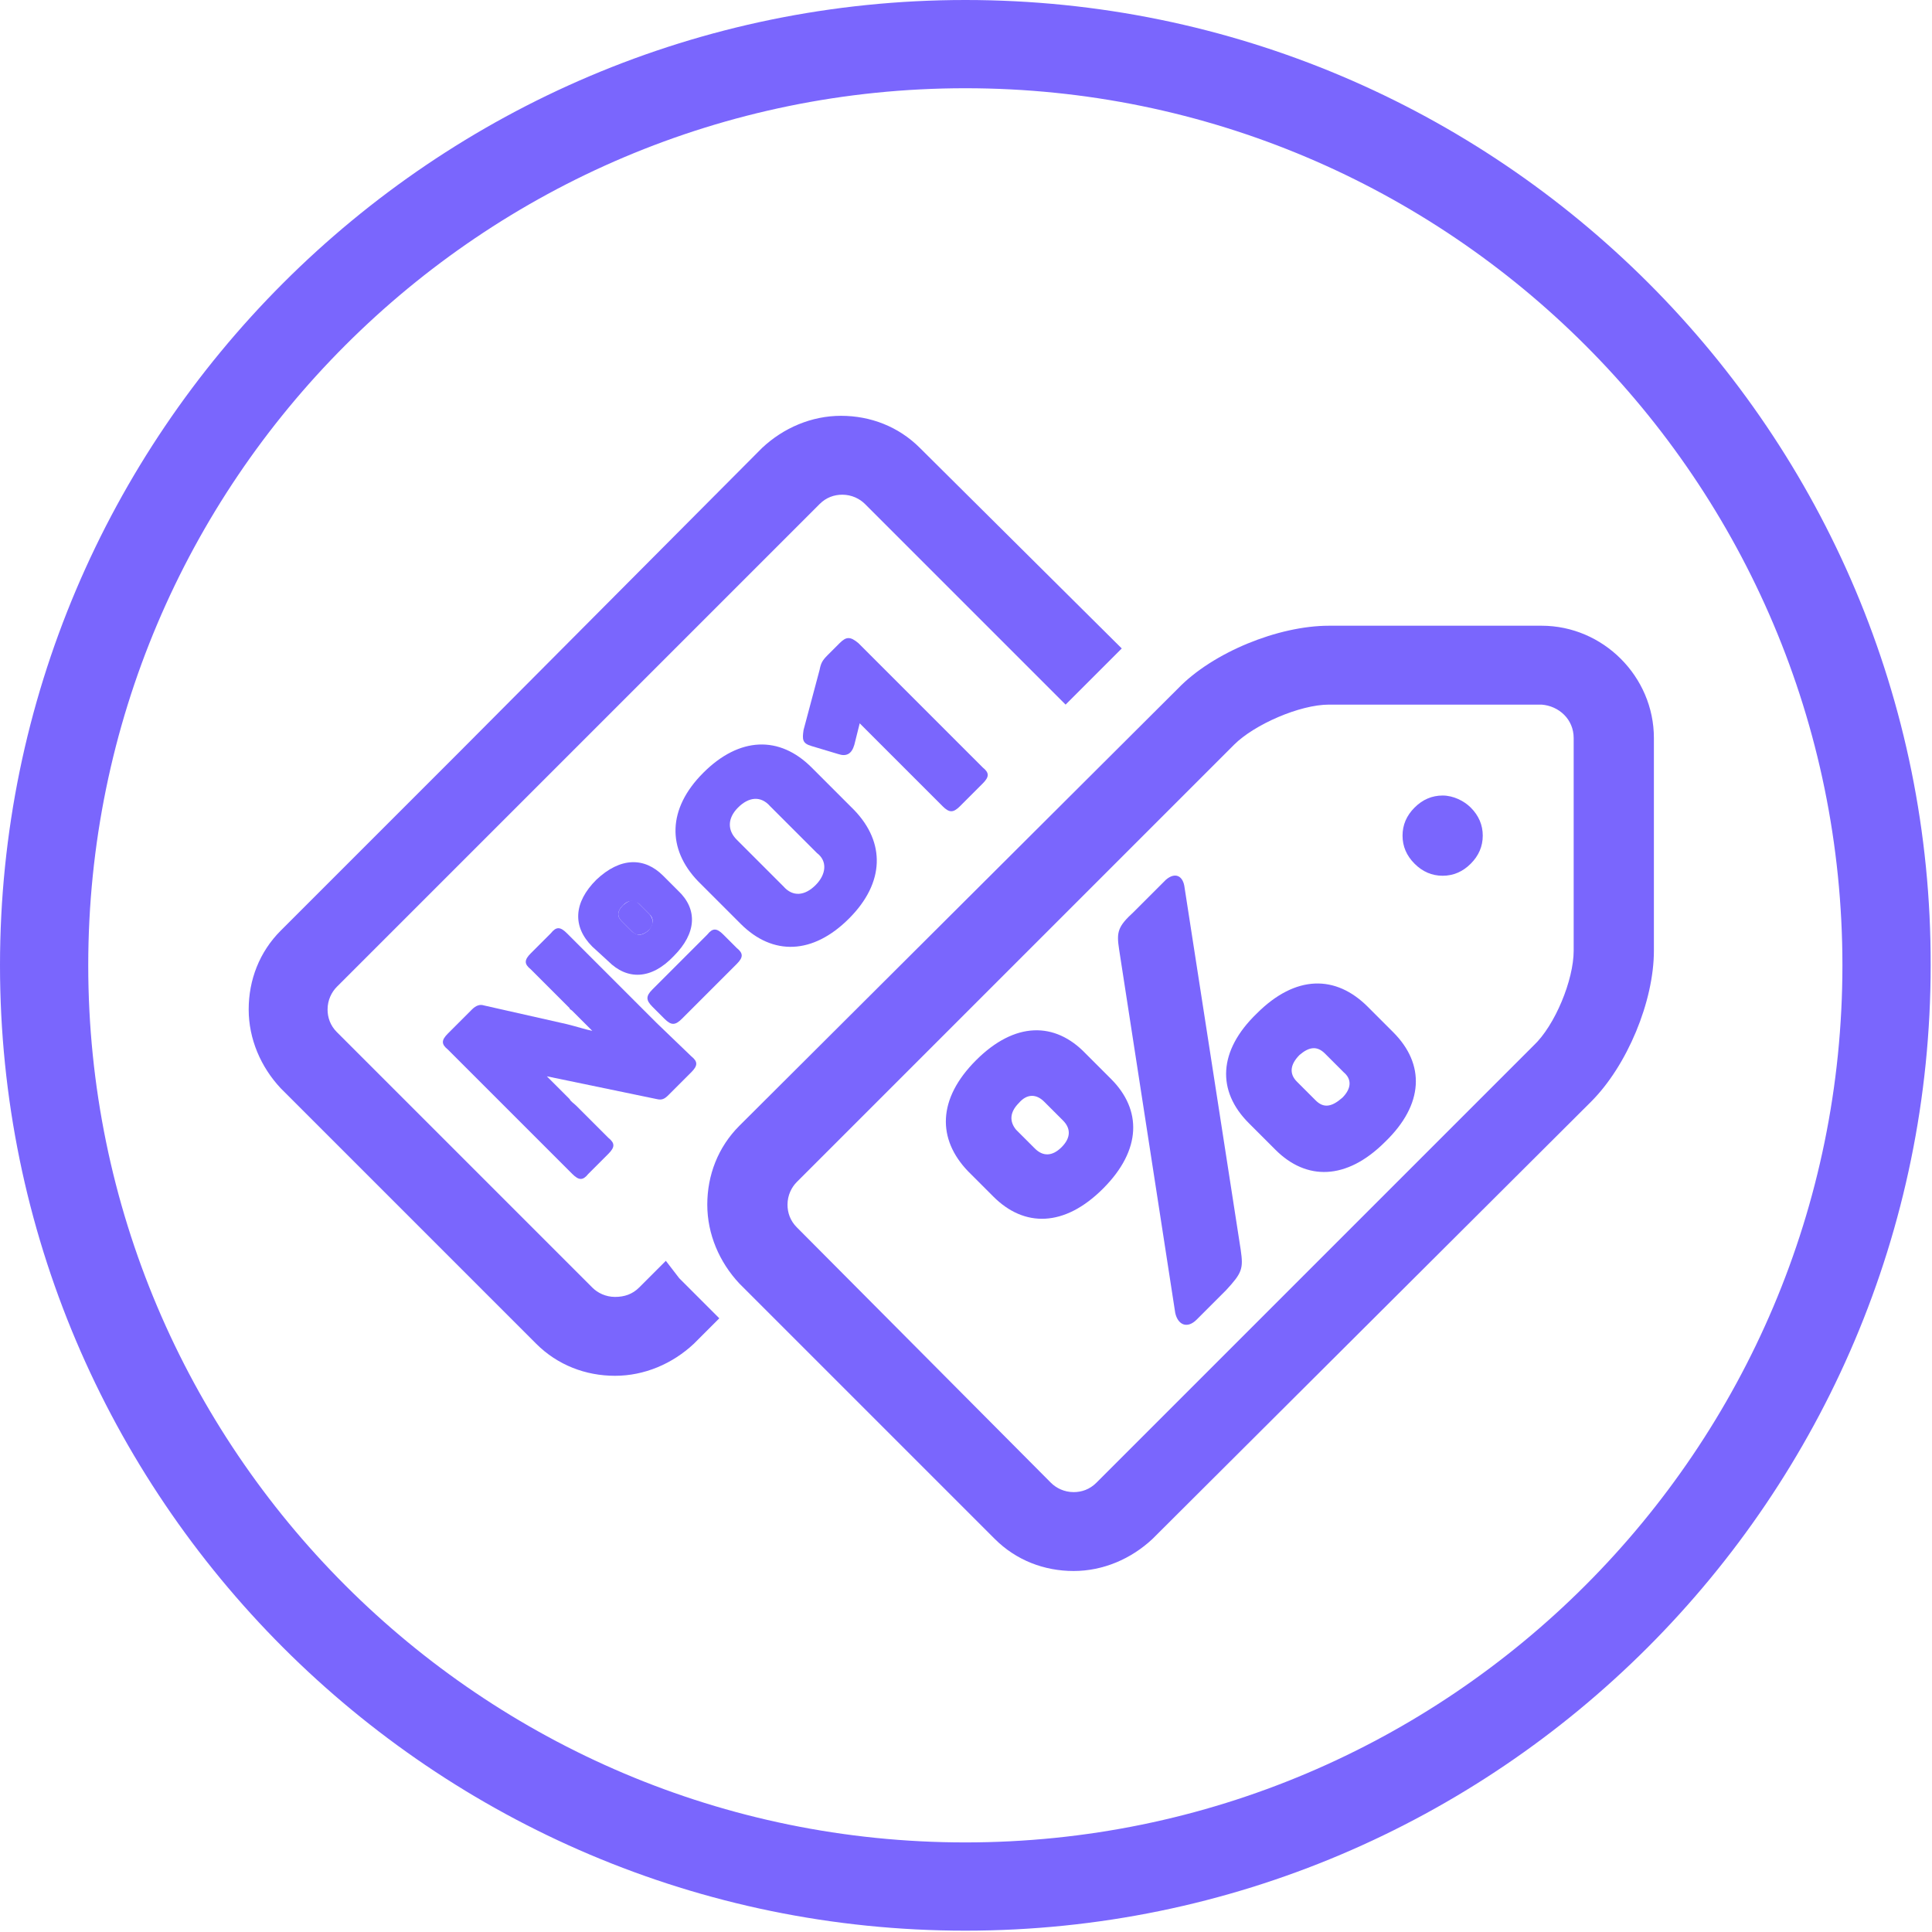 <?xml version="1.0" encoding="utf-8"?>
<!-- Generator: Adobe Illustrator 22.0.1, SVG Export Plug-In . SVG Version: 6.00 Build 0)  -->
<svg version="1.1" id="Layer_1" xmlns="http://www.w3.org/2000/svg" xmlns:xlink="http://www.w3.org/1999/xlink" x="0px" y="0px"
	 viewBox="0 0 144.5 144.5" style="enable-background:new 0 0 144.5 144.5;" xml:space="preserve">
<style type="text/css">
	.st0{fill:#7A66FD;}
</style>
<g>
	<path class="st0" d="M72.2,0C32.4,0,0,32.4,0,72.2c0,39.8,32.4,72.2,72.2,72.2c39.8,0,72.2-32.4,72.2-72.2
		C144.5,32.4,112.1,0,72.2,0z M72.2,137.8c-36.2,0-65.6-29.4-65.6-65.6c0-36.2,29.4-65.6,65.6-65.6c36.2,0,65.6,29.4,65.6,65.6
		C137.8,108.4,108.4,137.8,72.2,137.8z"/>
	<path class="st0" d="M115.3,46.8H99.4c-3.8,0-8.7,2-11.3,4.7L55.3,84.2c-1.6,1.6-2.4,3.7-2.4,5.9c0,2.2,0.9,4.3,2.4,5.9l19.1,19.1
		c1.6,1.6,3.7,2.4,5.9,2.4c2.2,0,4.3-0.9,5.9-2.4L119,82.4c2.7-2.7,4.7-7.5,4.7-11.3V55.2C123.7,50.6,119.9,46.8,115.3,46.8z
		 M117.7,55.2v15.9c0,2.2-1.4,5.6-3,7.1l-32.7,32.7c-0.5,0.5-1.1,0.7-1.7,0.7c-0.7,0-1.3-0.3-1.7-0.7L59.6,91.8
		c-0.5-0.5-0.7-1.1-0.7-1.7c0-0.7,0.3-1.3,0.7-1.7l32.7-32.7c1.5-1.5,4.9-3,7.1-3h15.9C116.6,52.8,117.7,53.8,117.7,55.2z"/>
	<path class="st0" d="M107.9,59.5c-0.8,0-1.5,0.3-2.1,0.9c-0.6,0.6-0.9,1.3-0.9,2.1c0,0.8,0.3,1.5,0.9,2.1c0.6,0.6,1.3,0.9,2.1,0.9
		c0.8,0,1.5-0.3,2.1-0.9c0.6-0.6,0.9-1.3,0.9-2.1c0-0.8-0.3-1.5-0.9-2.1C109.5,59.9,108.7,59.5,107.9,59.5z"/>
	<g>
		<path class="st0" d="M73,79.3c2.9-2.9,5.9-2.9,8.2-0.5l1.9,1.9c2.3,2.3,2.3,5.3-0.6,8.2c-2.9,2.9-5.9,2.9-8.2,0.6l-1.9-1.9
			C70.1,85.2,70.1,82.2,73,79.3z M76.2,82.5c-0.7,0.7-0.7,1.4-0.2,2l1.4,1.4c0.6,0.6,1.3,0.6,2-0.1c0.7-0.7,0.7-1.4,0.1-2l-1.4-1.4
			C77.5,81.8,76.8,81.8,76.2,82.5z M88.6,66.4l4.2,27.1c0.2,1.4,0.1,1.7-1.1,3l-2.2,2.2c-0.7,0.7-1.4,0.4-1.6-0.5L83.7,71
			c-0.2-1.3-0.1-1.7,1.1-2.8l2.4-2.4C87.9,65.2,88.5,65.5,88.6,66.4z M94,75.8c2.9-2.9,5.9-2.9,8.3-0.5l1.9,1.9
			c2.4,2.4,2.3,5.4-0.6,8.2c-2.9,2.9-5.9,2.9-8.2,0.6L93.4,84C91,81.6,91.1,78.6,94,75.8z M97.2,78.9c-0.7,0.7-0.8,1.4-0.2,2
			l1.4,1.4c0.6,0.6,1.2,0.5,2-0.2c0.7-0.7,0.7-1.4,0.1-1.9l-1.4-1.4C98.5,78.2,97.9,78.3,97.2,78.9z"/>
	</g>
	<path class="st0" d="M47.3,69.7c0.3,0.3,0.7,0.3,1.2-0.1c0.4-0.4,0.4-0.8,0.1-1.2l-0.8-0.8c-0.4-0.4-0.7-0.3-1.2,0.1
		c-0.4,0.4-0.5,0.8-0.1,1.2L47.3,69.7z"/>
	<path class="st0" d="M49.8,94.3l-2,2C47.3,96.8,46.7,97,46,97c-0.7,0-1.3-0.3-1.7-0.7L25.2,77.2c-0.5-0.5-0.7-1.1-0.7-1.7
		c0-0.7,0.3-1.3,0.7-1.7l15.1-15.1l21-21c0.5-0.5,1.1-0.7,1.7-0.7c0.7,0,1.3,0.3,1.7,0.7l15,15l3.9-3.9c0.1-0.1,0.2-0.2,0.3-0.3
		L68.8,33.5c-1.6-1.6-3.7-2.4-5.9-2.4c-2.2,0-4.3,0.9-5.9,2.4L34.5,56.1L21,69.6c-1.6,1.6-2.4,3.7-2.4,5.9c0,2.2,0.9,4.3,2.4,5.9
		l19.1,19.1c1.6,1.6,3.7,2.4,5.9,2.4c2.2,0,4.3-0.9,5.9-2.4l1.9-1.9l-3-3C50.5,95.2,50.1,94.7,49.8,94.3z"/>
	<path class="st0" d="M49.1,76.5l-3.6-3.6l-3.1-3.1c-0.5-0.5-0.8-0.5-1.2,0l-1.5,1.5c-0.5,0.5-0.5,0.8,0,1.2l2.4,2.4
		c0.2,0.2,0.4,0.4,0.5,0.5c0,0.1,0.1,0.1,0.2,0.2l1.5,1.5c-0.5-0.1-1.1-0.3-1.9-0.5l-6.2-1.4c-0.3-0.1-0.6,0-0.9,0.3l-1.8,1.8
		c-0.5,0.5-0.5,0.8,0,1.2l1.8,1.8l4.4,4.4l3.1,3.1c0.5,0.5,0.8,0.5,1.2,0l1.5-1.5c0.5-0.5,0.5-0.8,0-1.2l-2.4-2.4
		c-0.2-0.2-0.4-0.3-0.5-0.5c-0.1-0.1-0.1-0.1-0.2-0.2l-1.5-1.5l8.2,1.7c0.4,0.1,0.6,0,0.9-0.3l1.7-1.7c0.5-0.5,0.5-0.8,0-1.2
		L49.1,76.5z"/>
	<path class="st0" d="M45.5,71.9c1.4,1.4,3.2,1.4,4.9-0.4c1.7-1.7,1.8-3.5,0.3-4.9l-1.1-1.1c-1.4-1.4-3.2-1.4-5,0.3
		c-1.7,1.7-1.8,3.5-0.3,5L45.5,71.9z M46.6,67.7c0.4-0.4,0.8-0.4,1.2-0.1l0.8,0.8c0.3,0.3,0.3,0.7-0.1,1.2C48,70,47.7,70,47.3,69.7
		l-0.8-0.8C46.1,68.5,46.2,68.1,46.6,67.7z"/>
	<path class="st0" d="M54.1,69.9c-0.5-0.5-0.8-0.5-1.2,0l-4.1,4.1c-0.5,0.5-0.5,0.8,0,1.3l0.9,0.9c0.5,0.5,0.8,0.5,1.3,0l4.1-4.1
		c0.5-0.5,0.5-0.8,0-1.2L54.1,69.9z"/>
	<path class="st0" d="M60.7,57.4c-2.4-2.4-5.4-2.3-8.1,0.4c-2.7,2.7-2.7,5.7-0.4,8.1l3.2,3.2c2.4,2.4,5.4,2.3,8.1-0.4
		c2.7-2.7,2.7-5.7,0.4-8.1L60.7,57.4z M61,66.2c-0.8,0.8-1.7,0.9-2.4,0.1l-3.5-3.5c-0.7-0.7-0.7-1.6,0.1-2.4
		c0.8-0.8,1.7-0.9,2.4-0.1l3.5,3.5C61.9,64.4,61.8,65.4,61,66.2z"/>
	<path class="st0" d="M62.8,48.1L61.9,49c-0.4,0.4-0.5,0.6-0.6,1.1l-1.2,4.5c-0.1,0.7-0.1,1,0.6,1.2l2,0.6c0.6,0.2,1,0,1.2-0.7
		l0.4-1.6l6.2,6.2c0.5,0.5,0.8,0.5,1.3,0l1.7-1.7c0.5-0.5,0.5-0.8,0-1.2l-9.3-9.3C63.6,47.6,63.3,47.6,62.8,48.1z"/>
</g>
</svg>
